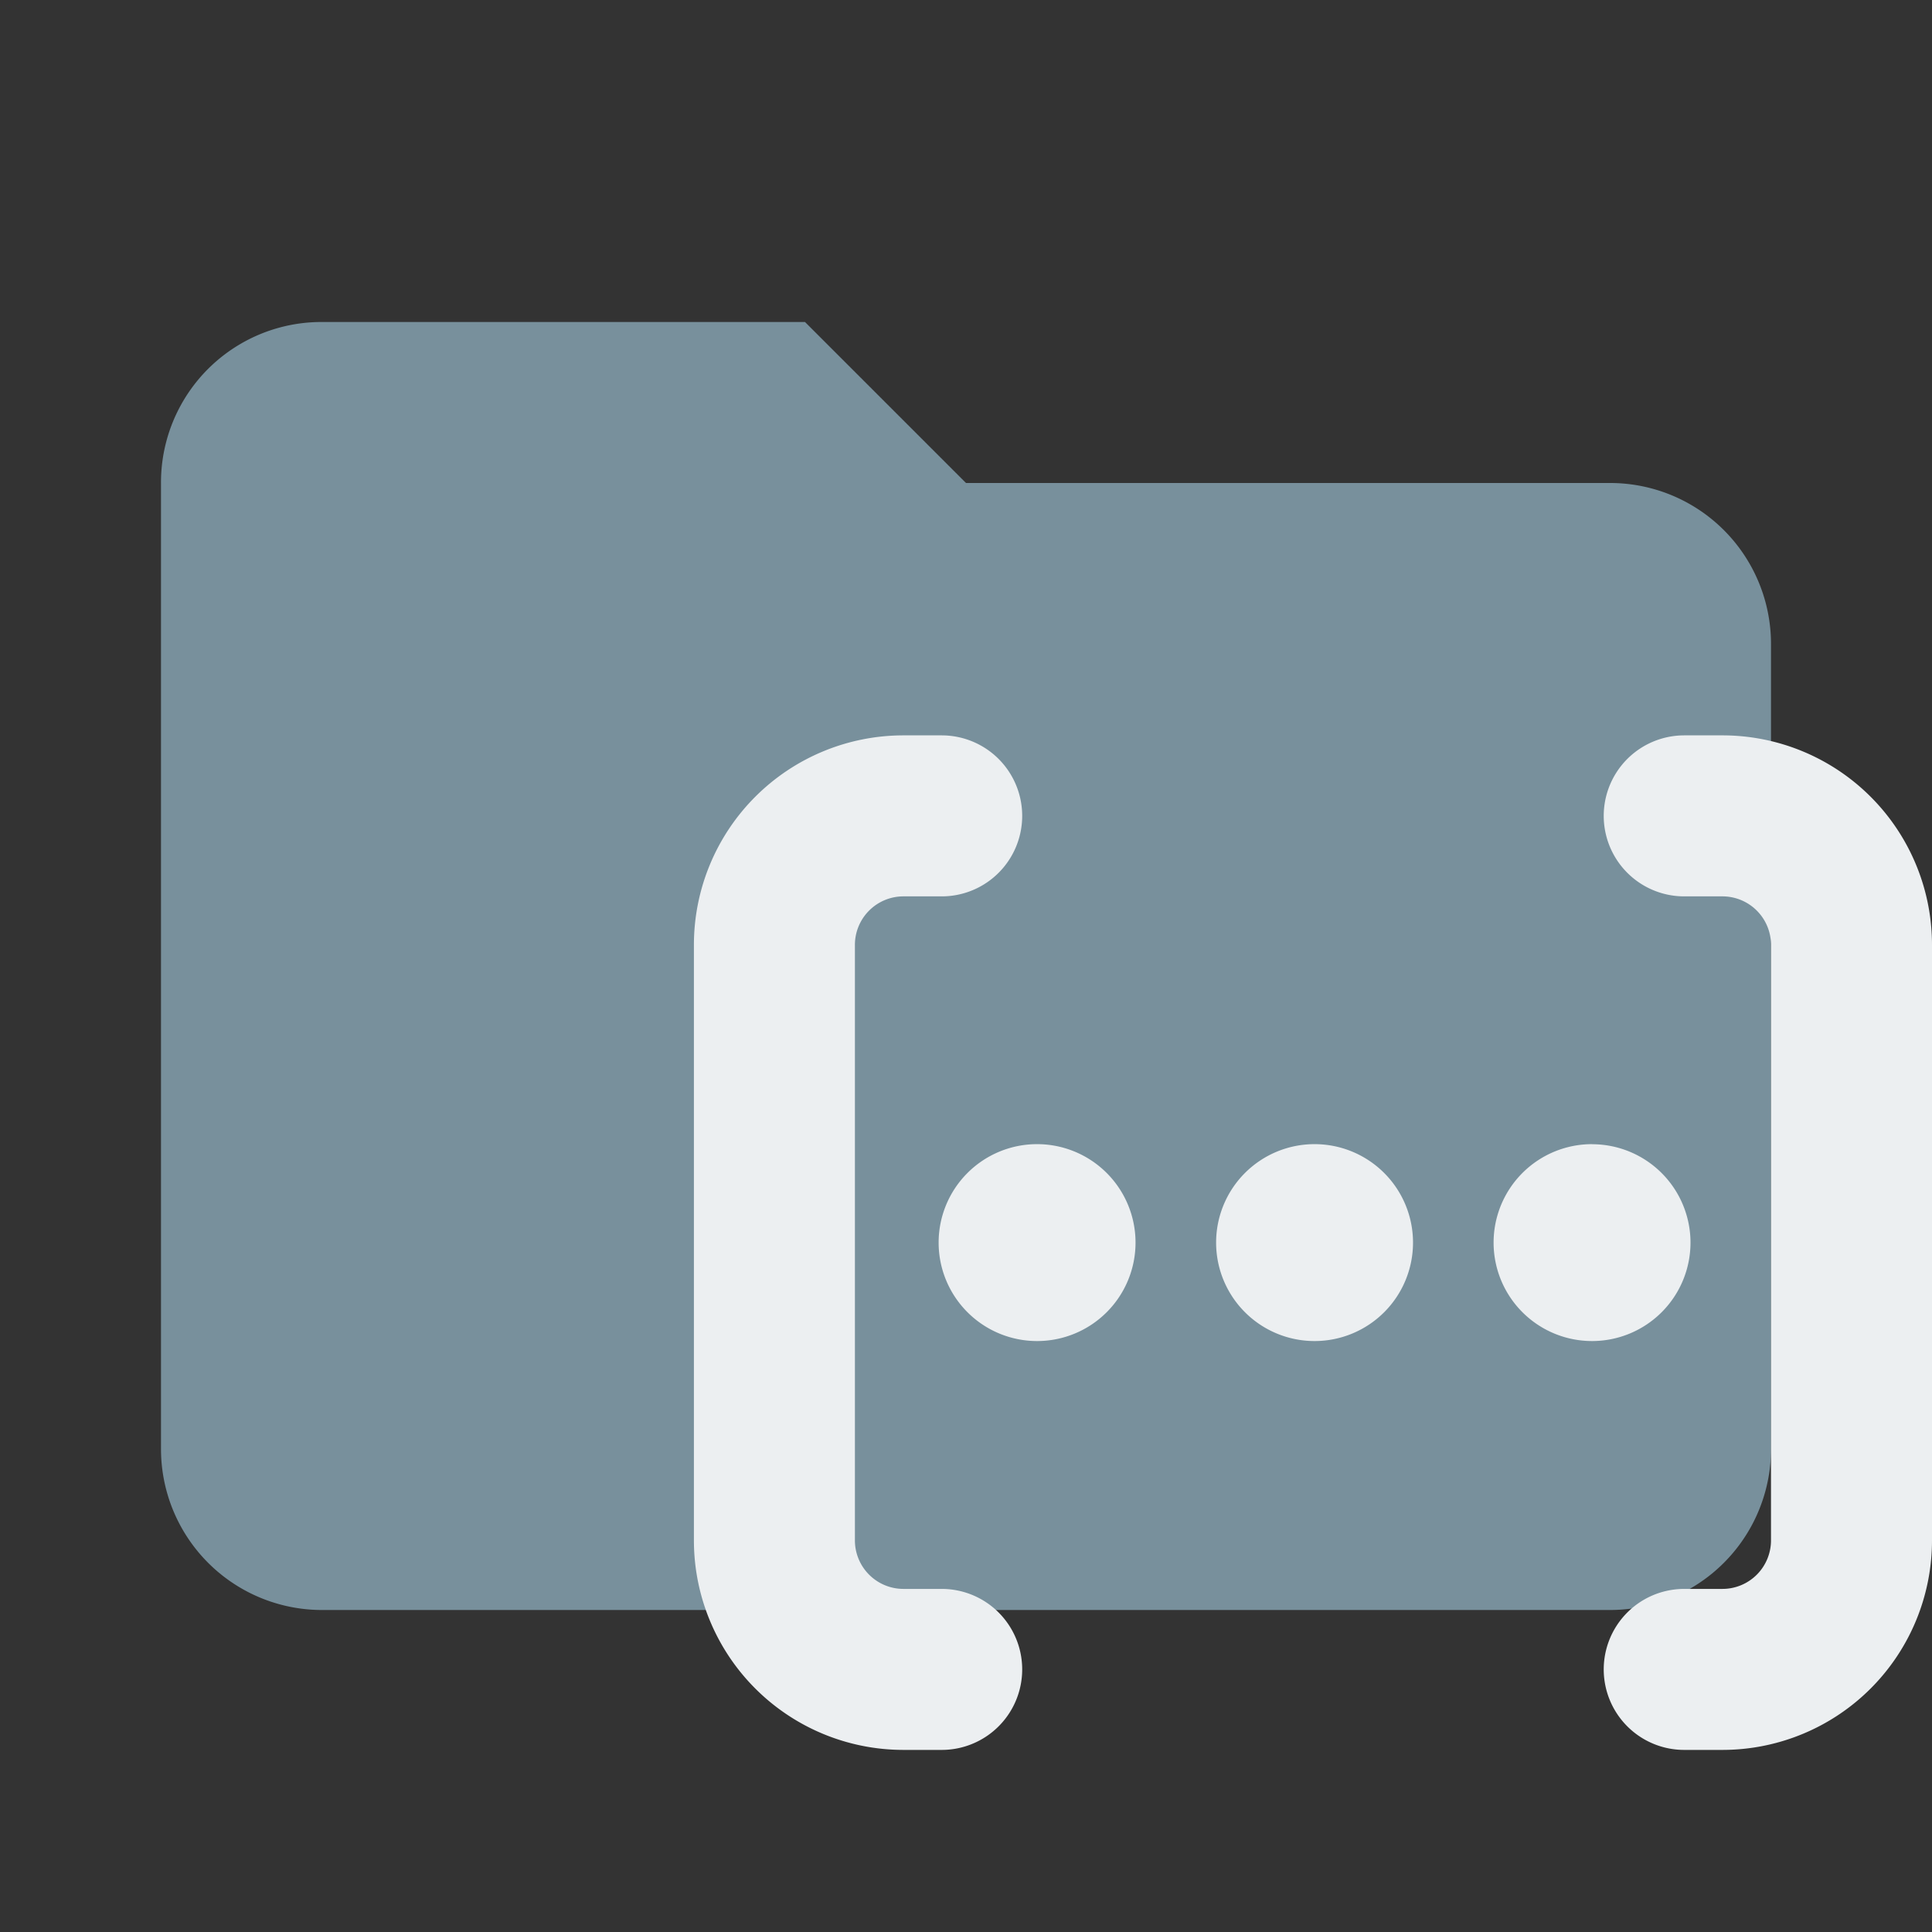 <svg xmlns="http://www.w3.org/2000/svg" viewBox="0 0 24 24">
  <rect x="0" y="0" width="24" height="24" fill="#333333" stroke="none"/>
  <defs>
    <style>
      .a {
        fill: #78909c;
      }

      .b {
        fill: none;
        stroke: #eceff1;
        stroke-linecap: round;
        stroke-miterlimit: 10;
        stroke-width: 2px;
      }

      .c {
        fill: #eceff1;
      }
    </style>
  </defs>
  <path class="a" d="M10,4H4A1.993,1.993,0,0,0,2,6V18a2,2,0,0,0,2,2H20a2,2,0,0,0,2-2V8a1.999,1.999,0,0,0-2-2H12Z"/>
  <g>
    <path class="b" d="M11.698,20.738h-.475a1.603,1.603,0,0,1-1.603-1.603V11.738a1.603,1.603,0,0,1,1.603-1.603h.475"/>
    <path class="b" d="M20.922,20.738h.475A1.603,1.603,0,0,0,23,19.135V11.738a1.603,1.603,0,0,0-1.603-1.603h-.475"/>
    <path class="c" d="M12.883,14.213a1.223,1.223,0,1,0,1.223,1.223,1.223,1.223,0,0,0-1.223-1.223Z"/>
    <path class="c" d="M16.33,14.213a1.223,1.223,0,1,0,1.223,1.223,1.223,1.223,0,0,0-1.223-1.223Z"/>
    <path class="c" d="M19.777,14.213A1.223,1.223,0,1,0,21,15.437a1.223,1.223,0,0,0-1.223-1.223Z"/>
  </g>
</svg>
